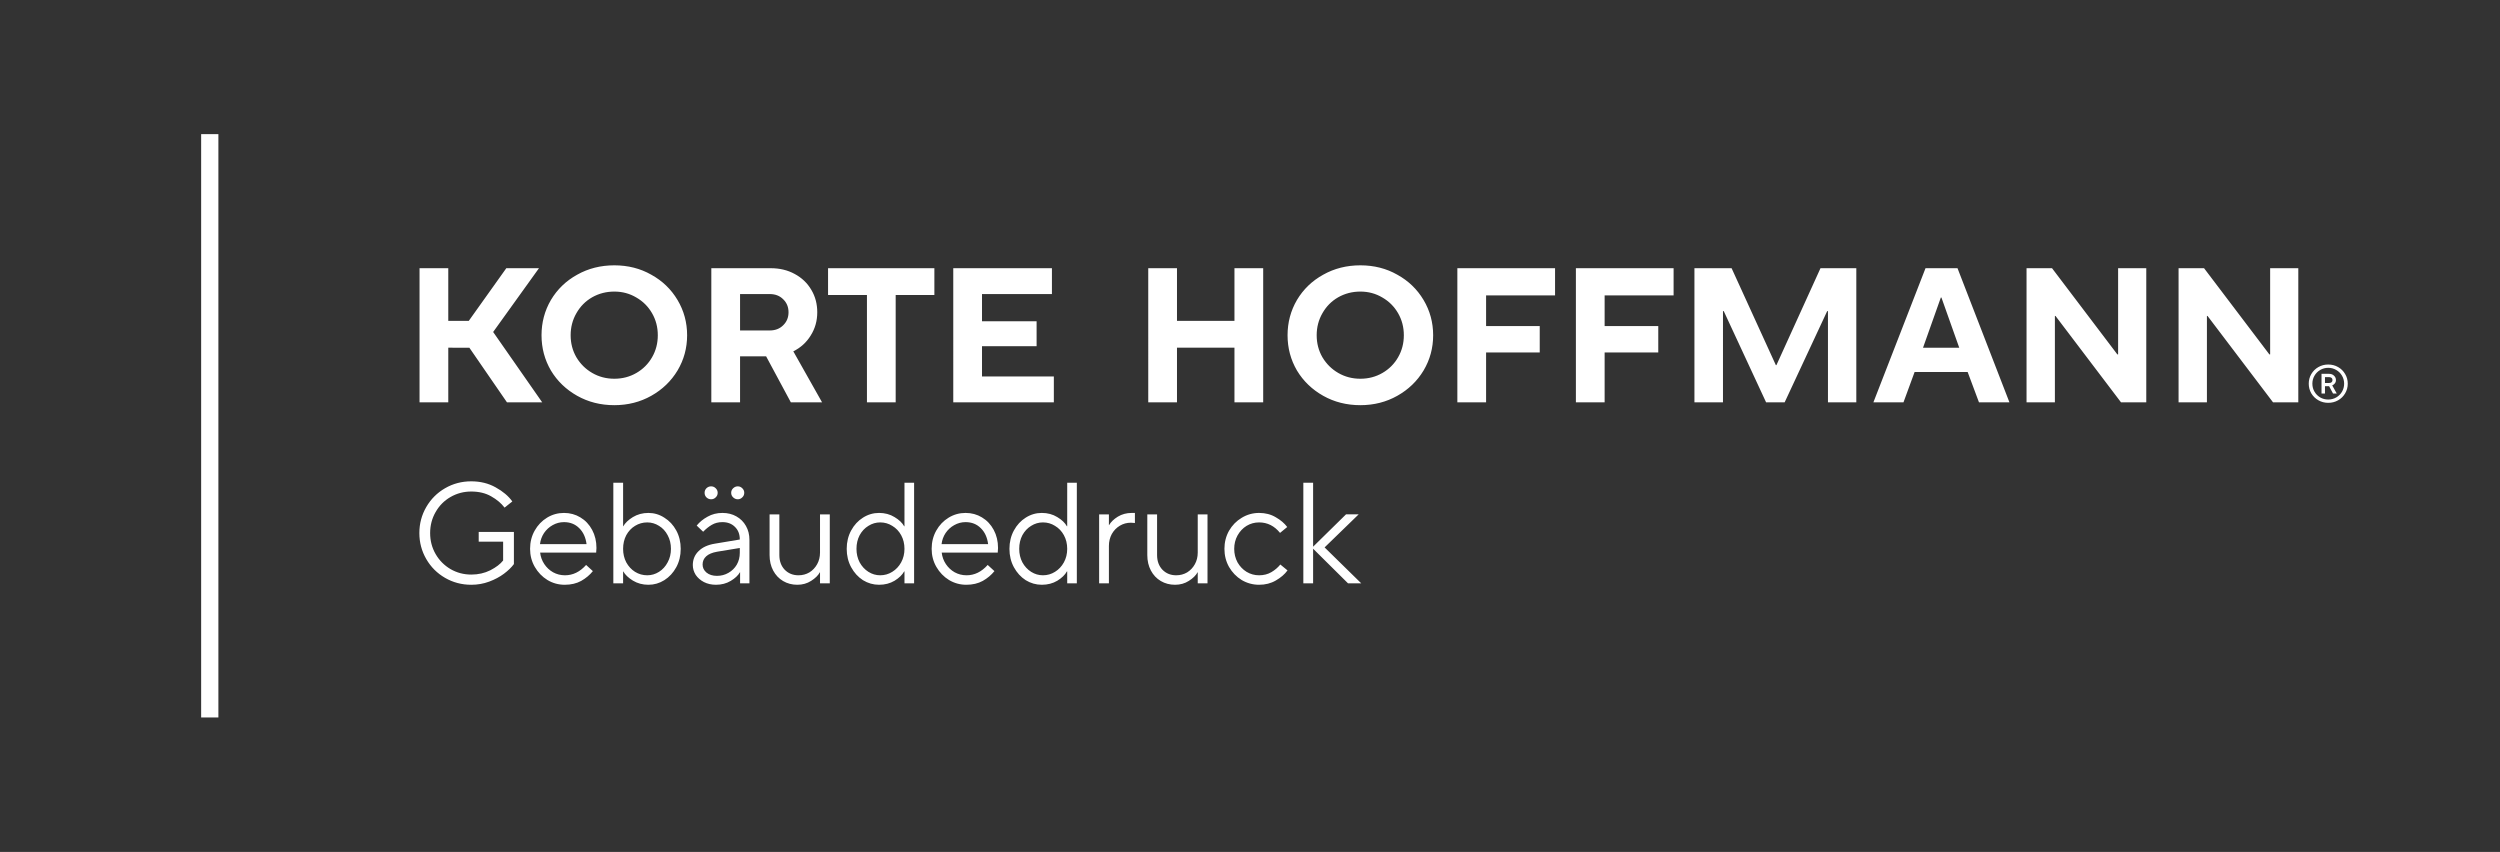 <svg xmlns="http://www.w3.org/2000/svg" width="4698" height="1601" fill="none" viewBox="0 0 4698 1601">
  <rect x="0" y="0" width="4698" height="1601" fill="#333333" stroke="none"/>
  <path fill="#fff" d="M378 1348.2h32.4V252H378v1096.2ZM842.4 603h38.493l70.558-99h61.389l-86.11 119.88L1018.86 756h-66.205l-70.649-102.601H842.4V756h-54V504h54v99Zm312.03 158.4c-25.68 0-48.96-5.88-69.84-17.64-20.88-11.76-37.32-27.6-49.32-47.52-11.76-20.16-17.64-42.24-17.64-66.24 0-24 5.88-46.08 17.64-66.24 12-20.16 28.44-36 49.32-47.52 20.88-11.76 44.16-17.64 69.84-17.64 25.68 0 48.84 5.88 69.48 17.64 20.88 11.52 37.32 27.36 49.32 47.52 12 20.16 18 42.24 18 66.24 0 24-6 46.08-18 66.24-12 19.92-28.44 35.76-49.32 47.52-20.88 11.76-44.04 17.64-69.48 17.64Zm0-49.68c15.12 0 28.92-3.6 41.4-10.8 12.48-7.2 22.32-17.04 29.52-29.52 7.2-12.48 10.8-26.28 10.8-41.4 0-15.12-3.6-28.92-10.8-41.4-7.2-12.48-17.04-22.32-29.52-29.52-12.48-7.44-26.28-11.16-41.4-11.16-15.12 0-29.04 3.6-41.76 10.8-12.48 7.2-22.32 17.16-29.52 29.88-7.2 12.48-10.8 26.28-10.8 41.4 0 15.12 3.6 28.92 10.8 41.4 7.44 12.48 17.4 22.32 29.88 29.52 12.48 7.2 26.28 10.8 41.4 10.8ZM1544.8 756h-58.68l-46.44-86.4h-48.96V756h-54V504h111.6c16.8 0 31.8 3.6 45 10.8 13.44 7.2 23.88 17.16 31.32 29.88 7.44 12.48 11.16 26.52 11.16 42.12 0 16.08-4.08 30.6-12.24 43.56-7.92 12.96-18.84 22.92-32.76 29.88l54 95.76Zm-154.08-203.4V621h55.8c10.32 0 18.72-3.24 25.2-9.72 6.72-6.48 10.08-14.64 10.08-24.48s-3.36-18-10.08-24.48c-6.48-6.48-14.88-9.72-25.2-9.72h-55.8ZM1683.16 756h-54V554.4h-73.08V504h199.8v50.4h-72.72V756Zm297.22 0h-189V504h185.4v48.6h-131.4v51.12h102.6v46.8h-102.6v56.88h135V756Zm231.41 0h-54V504h54v99h108v-99h54v252h-54V653.4h-108V756Zm344.58 5.4c-25.68 0-48.96-5.88-69.84-17.64-20.88-11.76-37.32-27.6-49.32-47.52-11.76-20.16-17.64-42.24-17.64-66.24 0-24 5.88-46.08 17.64-66.24 12-20.16 28.44-36 49.32-47.52 20.88-11.76 44.16-17.64 69.84-17.64 25.68 0 48.84 5.88 69.48 17.64 20.88 11.52 37.32 27.36 49.32 47.52 12 20.16 18 42.24 18 66.24 0 24-6 46.08-18 66.24-12 19.92-28.44 35.76-49.32 47.52-20.88 11.76-44.04 17.64-69.48 17.64Zm0-49.68c15.12 0 28.92-3.6 41.4-10.8 12.48-7.2 22.32-17.04 29.52-29.52 7.2-12.48 10.8-26.28 10.8-41.4 0-15.12-3.6-28.92-10.8-41.4-7.2-12.48-17.04-22.32-29.52-29.52-12.48-7.44-26.28-11.16-41.4-11.16-15.12 0-29.04 3.6-41.76 10.8-12.48 7.2-22.32 17.16-29.52 29.88-7.2 12.48-10.8 26.28-10.8 41.4 0 15.12 3.6 28.92 10.8 41.4 7.44 12.48 17.4 22.32 29.88 29.52 12.48 7.2 26.28 10.8 41.4 10.8ZM2792.66 756h-54V504h183.6v51.12h-129.6v57.6h100.8v49.68h-100.8V756Zm222.76 0h-54V504h183.6v51.12h-129.6v57.6h100.8v49.68h-100.8V756Zm222.4 0h-53.64V504h69.84l83.16 182.16h1.08l82.8-182.16h67.32v252h-53.28V584.64h-1.44L3353.74 756h-34.92l-79.56-171.36h-1.44V756Zm339.22 0h-56.52l97.92-252h60.12l97.56 252h-57.24l-21.24-56.88h-99.72L3577.04 756Zm70.2-196.92-33.48 94.32h68.04l-33.48-94.32h-1.08ZM3861.56 756h-53.28V504h47.88l122.76 162h1.44V504h52.92v252h-47.52l-123.12-162.36h-1.08V756Zm285.69 0h-53.28V504h47.88l122.76 162h1.44V504h52.92v252h-47.52l-123.12-162.36h-1.08V756Zm227.95 1c-6.73 0-12.9-1.6-18.5-4.8-5.6-3.2-10.03-7.533-13.3-13-3.2-5.533-4.8-11.6-4.8-18.2s1.6-12.633 4.8-18.1c3.27-5.533 7.7-9.9 13.3-13.1 5.6-3.2 11.77-4.8 18.5-4.8 6.8 0 13 1.6 18.6 4.8 5.6 3.2 10 7.567 13.2 13.1 3.27 5.467 4.9 11.5 4.9 18.1 0 6.6-1.63 12.667-4.9 18.2-3.2 5.467-7.6 9.8-13.2 13-5.6 3.2-11.8 4.8-18.6 4.8Zm0-6.2c5.47 0 10.47-1.3 15-3.9 4.6-2.667 8.23-6.267 10.9-10.8 2.67-4.6 4-9.633 4-15.1 0-5.467-1.33-10.467-4-15-2.67-4.6-6.3-8.2-10.9-10.8-4.53-2.667-9.53-4-15-4-5.47 0-10.47 1.333-15 4-4.53 2.6-8.13 6.2-10.8 10.8-2.67 4.533-4 9.533-4 15 0 5.467 1.33 10.5 4 15.1 2.67 4.533 6.27 8.133 10.8 10.8 4.53 2.6 9.53 3.9 15 3.9Zm-12.6-11.3v-37h14.3c3.67 0 6.7 1.133 9.1 3.4 2.47 2.267 3.7 5.033 3.7 8.3 0 2.533-.73 4.667-2.2 6.4-1.4 1.733-3 2.933-4.8 3.6l8.5 15.3h-7l-7.3-13.7h-7.8v13.7h-6.5Zm14.3-19.8c2.07 0 3.63-.5 4.7-1.5 1.07-1 1.6-2.333 1.6-4 0-1.733-.53-3.067-1.6-4-1.07-1-2.63-1.5-4.7-1.5h-7.8v11h7.8ZM885.53 1098.9c-17.82 0-34.2-4.32-49.14-12.96-14.94-8.64-26.73-20.43-35.37-35.37-8.64-14.94-12.96-31.23-12.96-48.87 0-17.64 4.32-33.93 12.96-48.87 8.64-14.94 20.43-26.73 35.37-35.37 14.94-8.64 31.32-12.96 49.14-12.96 17.1 0 32.4 3.78 45.9 11.34 13.68 7.56 24.12 16.38 31.32 26.46l-14.58 11.61c-6.3-8.28-14.76-15.39-25.38-21.33-10.44-5.94-22.86-8.91-37.26-8.91-14.04 0-27 3.42-38.88 10.26-11.88 6.84-21.24 16.29-28.08 28.35-6.84 11.88-10.26 25.02-10.26 39.42 0 14.4 3.42 27.54 10.26 39.42 6.84 11.88 16.2 21.33 28.08 28.35 11.88 6.84 24.84 10.26 38.88 10.26 13.14 0 25.11-2.7 35.91-8.1 10.8-5.58 18.81-11.7 24.03-18.36v-35.37h-45.9v-18.36h66.15v60.48c-4.5 6.12-10.71 12.15-18.63 18.09-7.92 5.94-17.19 10.89-27.81 14.85-10.62 3.96-21.87 5.94-33.75 5.94Zm175.67 0c-11.7 0-22.5-2.97-32.4-8.91-9.9-6.12-17.82-14.31-23.76-24.57-5.939-10.26-8.909-21.6-8.909-34.02 0-12.6 2.88-24.03 8.639-34.29 5.76-10.26 13.5-18.36 23.22-24.3 9.72-5.94 20.34-8.91 31.86-8.91 11.34 0 21.6 2.79 30.78 8.37 9.36 5.58 16.74 13.41 22.14 23.49 5.4 10.08 8.1 21.42 8.1 34.02 0 2.88-.18 5.76-.54 8.64h-105.3c.9 7.92 3.51 15.12 7.83 21.6 4.32 6.48 9.81 11.61 16.47 15.39 6.84 3.78 14.31 5.67 22.41 5.67 14.94 0 28.17-6.48 39.69-19.44l12.69 11.61c-5.76 7.2-13.05 13.32-21.87 18.36-8.82 4.86-19.17 7.29-31.05 7.29Zm41.04-76.41c-1.62-12.6-6.21-22.59-13.77-29.97-7.56-7.56-17.1-11.34-28.62-11.34-7.56 0-14.67 1.89-21.33 5.67-6.48 3.6-11.88 8.55-16.2 14.85-4.14 6.3-6.66 13.23-7.56 20.79h87.48Zm116.21 76.41c-10.8 0-20.52-2.61-29.16-7.83-8.46-5.22-14.49-10.98-18.09-17.28h-.27v22.41h-18.36v-189h18.36v81.81h.27c3.6-6.3 9.63-12.06 18.09-17.28 8.64-5.22 18.36-7.83 29.16-7.83s20.79 2.97 29.97 8.91c9.36 5.76 16.83 13.77 22.41 24.03 5.58 10.26 8.37 21.78 8.37 34.56 0 12.78-2.79 24.3-8.37 34.56-5.58 10.26-13.05 18.36-22.41 24.3-9.18 5.76-19.17 8.64-29.97 8.64Zm-2.16-17.82c7.92 0 15.3-2.16 22.14-6.48s12.24-10.26 16.2-17.82c4.14-7.56 6.21-16.02 6.21-25.38 0-9.54-2.07-18.09-6.21-25.65-3.96-7.56-9.36-13.41-16.2-17.55-6.84-4.32-14.22-6.48-22.14-6.48-8.28 0-15.93 2.16-22.95 6.48-6.84 4.14-12.33 9.99-16.47 17.55-3.96 7.56-5.94 16.11-5.94 25.65 0 9.36 1.98 17.82 5.94 25.38 4.14 7.56 9.63 13.5 16.47 17.82 7.02 4.32 14.67 6.48 22.95 6.48Zm141.28-117.18c9.9 0 18.63 2.16 26.19 6.48 7.74 4.32 13.77 10.35 18.09 18.09 4.32 7.56 6.48 16.29 6.48 26.19v81.54h-17.55v-20.79h-.27c-3.42 5.94-9.18 11.34-17.28 16.2-8.1 4.86-17.37 7.29-27.81 7.29-8.46 0-16.02-1.71-22.68-5.13-6.48-3.42-11.61-7.92-15.39-13.5-3.6-5.76-5.4-11.88-5.4-18.36 0-10.44 3.6-19.17 10.8-26.19 7.2-7.2 17.37-11.88 30.51-14.04l46.98-7.83v-.27c0-9.72-3.06-17.55-9.18-23.49-5.94-5.94-13.77-8.91-23.49-8.91-7.56 0-14.22 1.71-19.98 5.13-5.58 3.24-10.98 7.56-16.2 12.96l-12.15-11.61c5.4-6.66 12.24-12.24 20.52-16.74 8.28-4.68 17.55-7.02 27.81-7.02Zm-10.26 118.26c7.92 0 15.12-1.89 21.6-5.67 6.66-3.78 11.88-8.91 15.66-15.39 3.78-6.66 5.67-14.04 5.67-22.14v-9.18l-42.66 7.02c-9.18 1.62-16.02 4.5-20.52 8.64-4.5 4.14-6.75 9.27-6.75 15.39 0 5.94 2.43 10.98 7.29 15.12 5.04 4.14 11.61 6.21 19.71 6.21Zm-11.07-143.91c-3.24 0-6.12-1.17-8.64-3.51-2.34-2.34-3.51-5.22-3.51-8.64 0-3.42 1.17-6.3 3.51-8.64 2.52-2.34 5.4-3.51 8.64-3.51 3.42 0 6.3 1.17 8.64 3.51 2.52 2.34 3.78 5.22 3.78 8.64 0 3.42-1.26 6.3-3.78 8.64-2.34 2.34-5.22 3.51-8.64 3.51Zm50.22 0c-3.24 0-6.12-1.17-8.64-3.51-2.52-2.34-3.78-5.22-3.78-8.64 0-3.42 1.26-6.3 3.78-8.64 2.52-2.34 5.4-3.51 8.64-3.51s6.03 1.17 8.37 3.51c2.52 2.34 3.78 5.22 3.78 8.64 0 3.42-1.26 6.3-3.78 8.64-2.34 2.34-5.13 3.51-8.37 3.51Zm111.85 160.65c-9.9 0-18.81-2.34-26.73-7.02-7.92-4.68-14.13-11.25-18.63-19.71-4.5-8.46-6.75-18.18-6.75-29.16V966.6h18.36v76.41c0 11.34 3.33 20.52 9.99 27.54 6.84 7.02 15.48 10.53 25.92 10.53 7.56 0 14.4-1.8 20.52-5.4 6.12-3.78 10.98-8.91 14.58-15.39 3.6-6.48 5.4-13.77 5.4-21.87V966.6h18.36v129.6h-18.36v-20.79h-.27c-3.24 5.94-8.73 11.34-16.47 16.2-7.56 4.86-16.2 7.29-25.92 7.29Zm153.59 0c-10.8 0-20.88-2.88-30.24-8.64-9.18-5.94-16.56-14.04-22.14-24.3-5.58-10.26-8.37-21.78-8.37-34.56 0-12.78 2.79-24.3 8.37-34.56 5.58-10.26 12.96-18.27 22.14-24.03 9.36-5.94 19.44-8.91 30.24-8.91 10.98 0 20.7 2.61 29.16 7.83 8.46 5.04 14.49 10.8 18.09 17.28h.54V907.2h18.09v189h-18.09v-22.41h-.54c-3.6 6.48-9.63 12.33-18.09 17.55-8.46 5.04-18.18 7.56-29.16 7.56Zm2.16-17.82c8.28 0 15.84-2.16 22.68-6.48 7.02-4.32 12.6-10.26 16.74-17.82 4.14-7.56 6.21-16.02 6.21-25.38 0-9.54-2.07-18.09-6.21-25.65-4.14-7.56-9.72-13.41-16.74-17.55-6.84-4.32-14.4-6.48-22.68-6.48-7.92 0-15.3 2.16-22.14 6.48-6.84 4.14-12.33 9.99-16.47 17.55-3.96 7.56-5.94 16.11-5.94 25.65 0 9.36 1.98 17.82 5.94 25.38 4.14 7.56 9.63 13.5 16.47 17.82 6.84 4.32 14.22 6.48 22.14 6.48Zm161.79 17.82c-11.7 0-22.5-2.97-32.4-8.91-9.9-6.12-17.82-14.31-23.76-24.57-5.94-10.26-8.91-21.6-8.91-34.02 0-12.6 2.88-24.03 8.64-34.29 5.76-10.26 13.5-18.36 23.22-24.3 9.72-5.94 20.34-8.91 31.86-8.91 11.34 0 21.6 2.79 30.78 8.37 9.36 5.58 16.74 13.41 22.14 23.49 5.4 10.08 8.1 21.42 8.1 34.02 0 2.88-.18 5.76-.54 8.64h-105.3c.9 7.92 3.51 15.12 7.83 21.6 4.32 6.48 9.81 11.61 16.47 15.39 6.84 3.78 14.31 5.67 22.41 5.67 14.94 0 28.17-6.48 39.69-19.44l12.69 11.61c-5.76 7.2-13.05 13.32-21.87 18.36-8.82 4.86-19.17 7.29-31.05 7.29Zm41.04-76.41c-1.62-12.6-6.21-22.59-13.77-29.97-7.56-7.56-17.1-11.34-28.62-11.34-7.56 0-14.67 1.89-21.33 5.67-6.48 3.6-11.88 8.55-16.2 14.85-4.14 6.3-6.66 13.23-7.56 20.79h87.48Zm100.82 76.41c-10.8 0-20.88-2.88-30.24-8.64-9.18-5.94-16.56-14.04-22.14-24.3-5.58-10.26-8.37-21.78-8.37-34.56 0-12.78 2.79-24.3 8.37-34.56 5.58-10.26 12.96-18.27 22.14-24.03 9.36-5.94 19.44-8.91 30.24-8.91 10.98 0 20.7 2.61 29.16 7.83 8.46 5.04 14.49 10.8 18.09 17.28h.54V907.2h18.09v189h-18.09v-22.41h-.54c-3.6 6.48-9.63 12.33-18.09 17.55-8.46 5.04-18.18 7.56-29.16 7.56Zm2.16-17.82c8.28 0 15.84-2.16 22.68-6.48 7.02-4.32 12.6-10.26 16.74-17.82 4.14-7.56 6.21-16.02 6.21-25.38 0-9.54-2.07-18.09-6.21-25.65-4.14-7.56-9.72-13.41-16.74-17.55-6.84-4.32-14.4-6.48-22.68-6.48-7.92 0-15.3 2.16-22.14 6.48-6.84 4.14-12.33 9.99-16.47 17.55-3.96 7.56-5.94 16.11-5.94 25.65 0 9.36 1.98 17.82 5.94 25.38 4.14 7.56 9.63 13.5 16.47 17.82 6.84 4.32 14.22 6.48 22.14 6.48Zm105.63 15.12V966.6h18.36v20.25h.27c3.42-5.94 8.91-11.25 16.47-15.93 7.74-4.68 16.47-7.02 26.19-7.02h5.94v18.9c-2.52-.36-5.04-.54-7.56-.54-7.56 0-14.49 1.89-20.79 5.67-6.3 3.78-11.34 9-15.12 15.66-3.6 6.66-5.4 14.13-5.4 22.41v70.2h-18.36Zm142.63 2.7c-9.9 0-18.81-2.34-26.73-7.02-7.92-4.68-14.13-11.25-18.63-19.71-4.5-8.46-6.75-18.18-6.75-29.16V966.6h18.36v76.41c0 11.34 3.33 20.52 9.99 27.54 6.84 7.02 15.48 10.53 25.92 10.53 7.56 0 14.4-1.8 20.52-5.4 6.12-3.78 10.98-8.91 14.58-15.39 3.6-6.48 5.4-13.77 5.4-21.87V966.6h18.36v129.6h-18.36v-20.79h-.27c-3.24 5.94-8.73 11.34-16.47 16.2-7.56 4.86-16.2 7.29-25.92 7.29Zm157.91 0c-11.7 0-22.59-2.97-32.67-8.91-9.9-6.12-17.82-14.31-23.76-24.57-5.76-10.26-8.64-21.6-8.64-34.02 0-12.42 2.88-23.76 8.64-34.02 5.94-10.26 13.86-18.36 23.76-24.3 10.08-6.12 20.97-9.18 32.67-9.18 11.88 0 22.32 2.7 31.32 8.1 9.18 5.22 16.38 11.34 21.6 18.36l-13.5 11.07c-10.62-13.14-23.76-19.71-39.42-19.71-8.46 0-16.29 2.16-23.49 6.48-7.02 4.32-12.69 10.35-17.01 18.09-4.14 7.56-6.21 15.93-6.21 25.11s2.07 17.64 6.21 25.38c4.32 7.56 9.99 13.5 17.01 17.82 7.2 4.32 15.03 6.48 23.49 6.48 8.82 0 16.56-1.98 23.22-5.94 6.66-3.96 12.24-8.73 16.74-14.31l13.5 11.07c-5.22 7.2-12.51 13.5-21.87 18.9-9.18 5.4-19.71 8.1-31.59 8.1Zm123.16-70.2 68.85 67.5h-24.84l-65.61-65.07v65.07h-18.36v-189h18.36v120.15l61.83-60.75h23.76l-63.99 62.1Z"/>
</svg>
